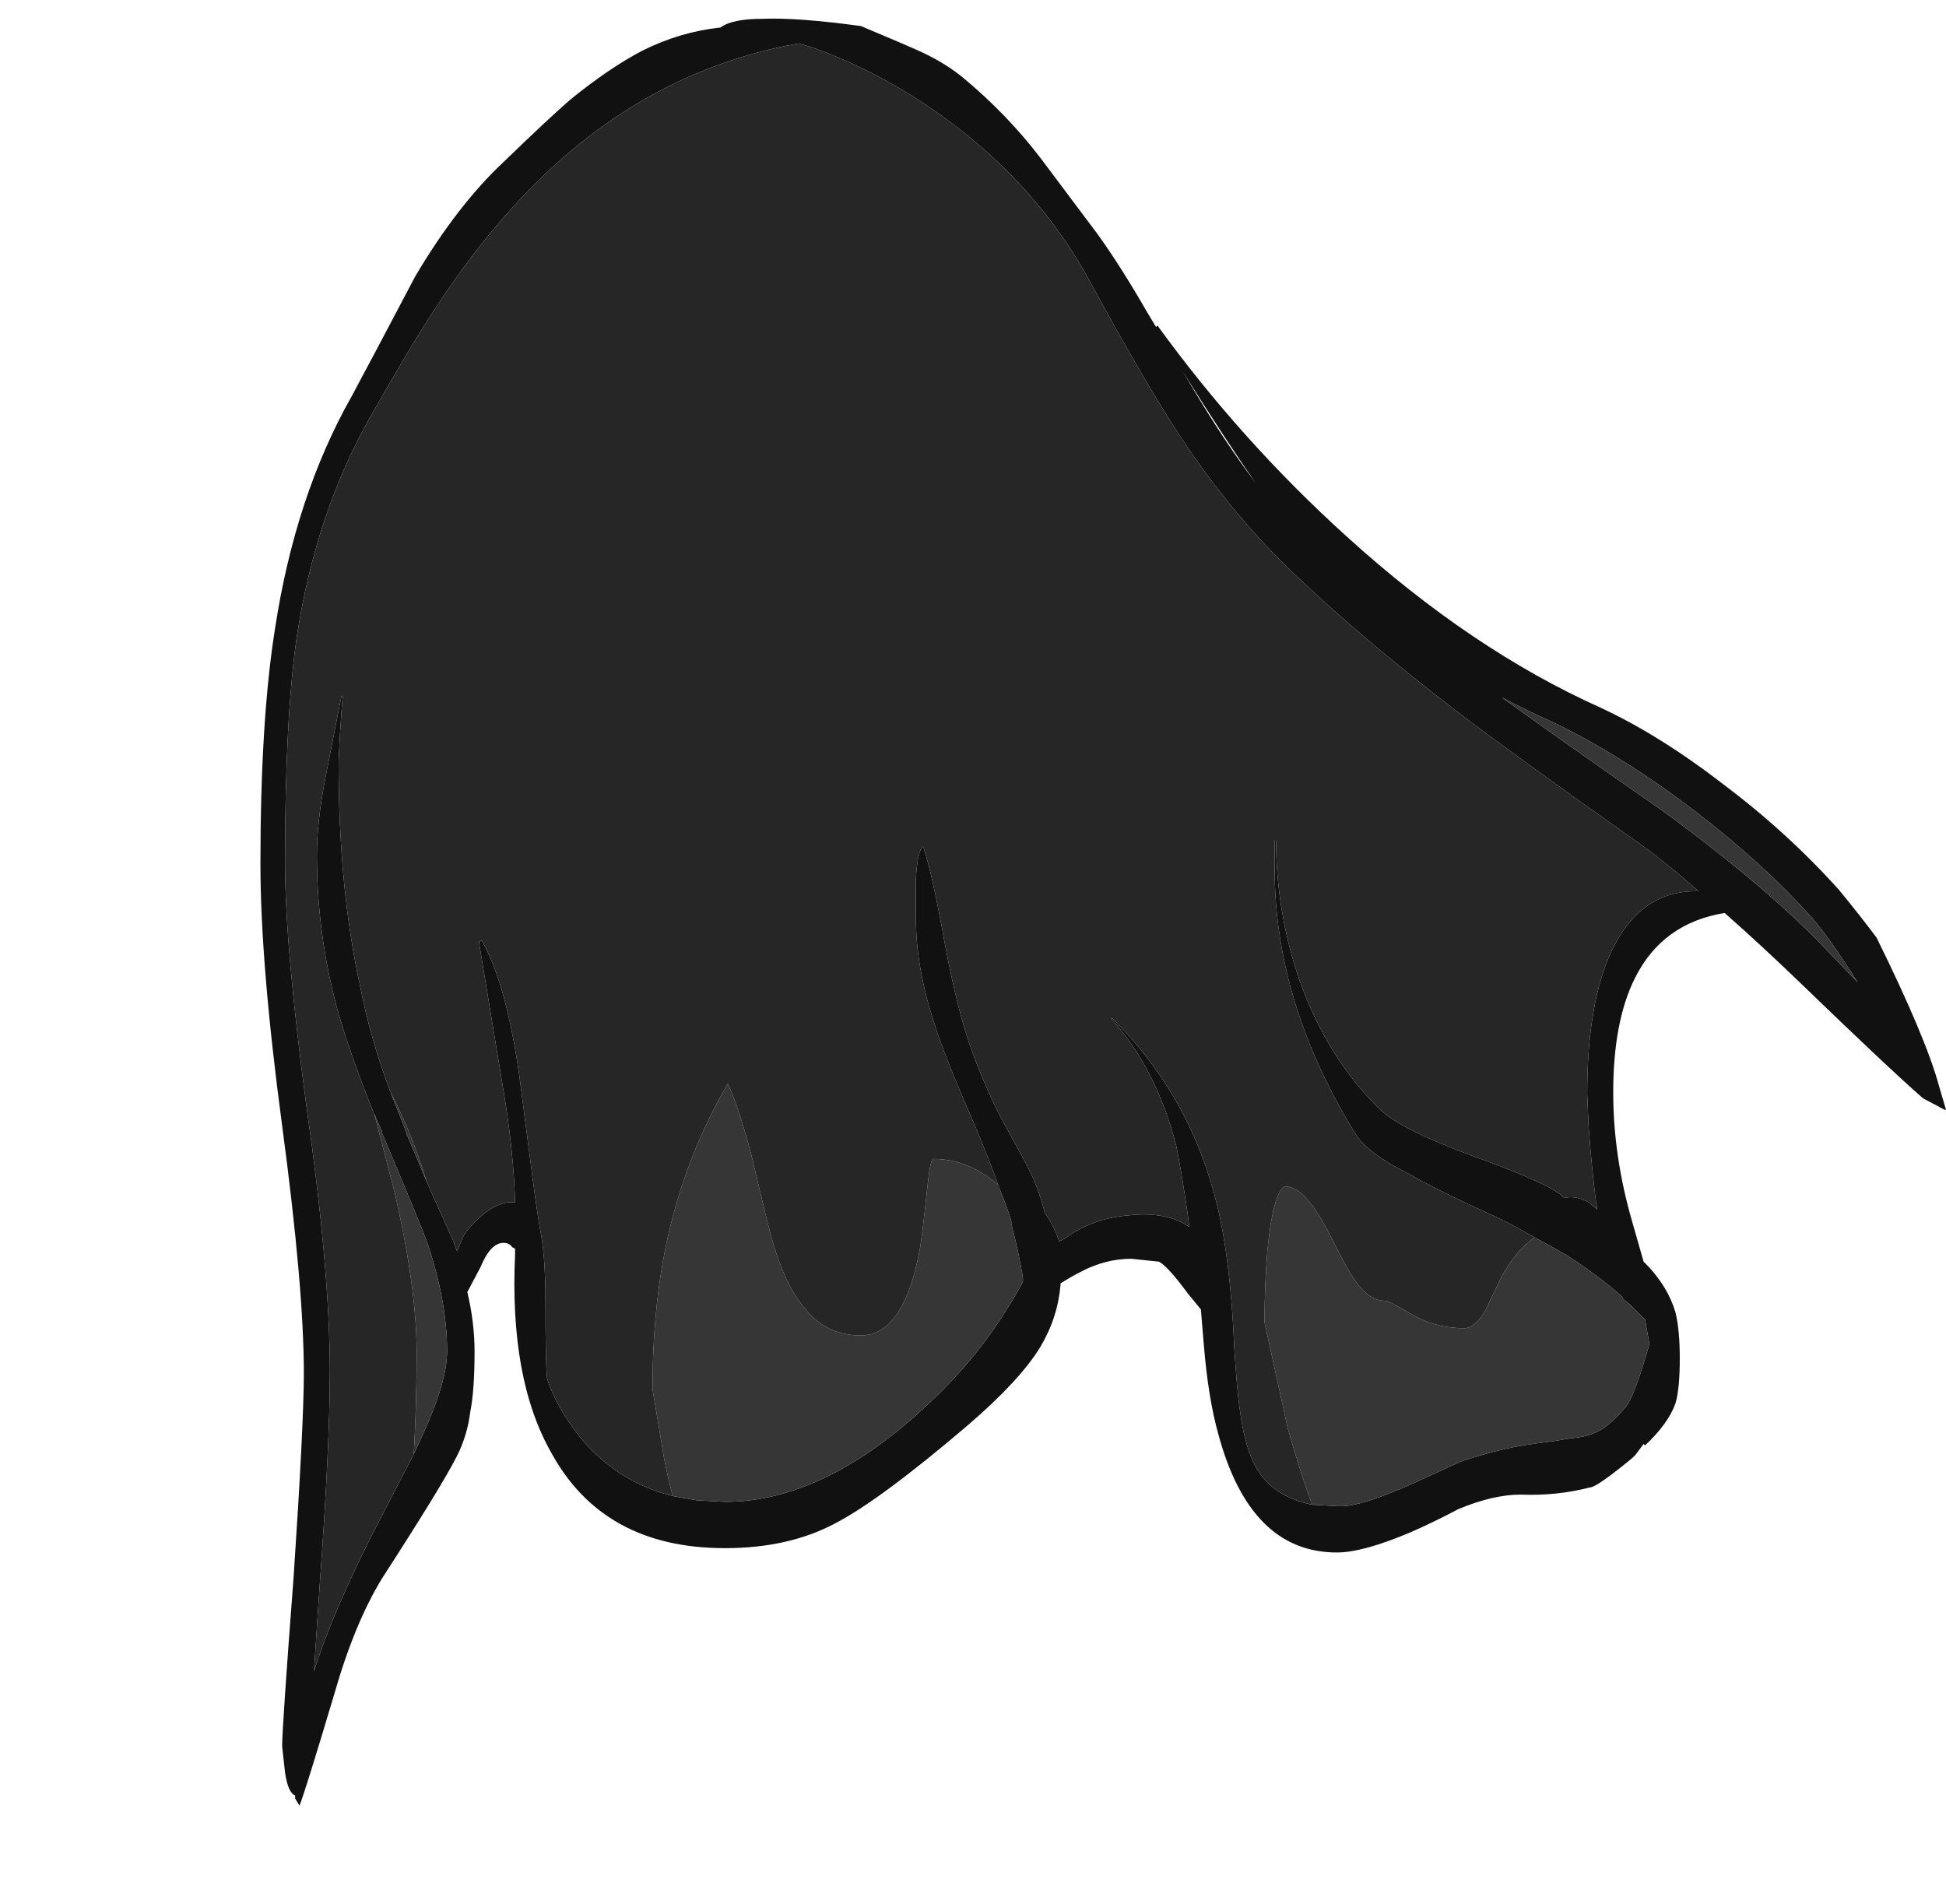 <?xml version="1.0" encoding="UTF-8" standalone="no"?>
<svg xmlns:ffdec="https://www.free-decompiler.com/flash" xmlns:xlink="http://www.w3.org/1999/xlink" ffdec:objectType="frame" height="460.6px" width="470.75px" xmlns="http://www.w3.org/2000/svg">
  <g transform="matrix(1.0, 0.0, 0.0, 1.0, 108.15, 116.2)">
    <use ffdec:characterId="586" height="61.75" transform="matrix(7.0, 0.0, 0.0, 7.0, -45.15, -111.65)" width="58.25" xlink:href="#shape0"/>
  </g>
  <defs>
    <g id="shape0" transform="matrix(1.0, 0.0, 0.0, 1.0, 6.45, 15.95)">
      <path d="M37.65 26.2 Q37.05 25.85 36.35 25.5 34.15 24.5 33.3 24.0 31.8 23.25 31.4 22.6 28.6 18.05 28.6 13.45 L28.6 12.45 28.65 12.45 Q28.65 14.9 29.45 17.25 30.4 19.95 32.25 21.75 33.0 22.45 35.45 23.35 37.95 24.25 38.5 24.7 L38.6 24.8 Q39.0 24.7 39.45 24.95 L39.75 25.2 39.7 24.9 Q39.55 23.7 39.45 22.35 L39.4 21.2 Q39.4 18.05 40.25 16.25 41.25 14.15 43.25 14.2 41.95 13.05 40.85 12.3 36.75 9.4 34.85 7.95 31.6 5.45 29.4 3.35 27.2 1.3 25.35 -1.5 24.1 -3.4 22.2 -6.9 20.1 -10.75 16.05 -13.3 14.35 -14.35 12.65 -14.95 L12.15 -15.1 Q6.8 -14.15 2.75 -9.95 1.1 -8.25 -0.4 -5.95 -1.2 -4.75 -2.65 -2.2 -4.55 1.15 -5.2 5.45 -5.6 8.25 -5.6 13.2 -5.6 16.1 -4.85 21.7 -4.05 27.3 -4.05 30.8 -4.05 33.35 -4.4 38.15 L-4.6 41.15 -4.45 40.7 Q-3.85 38.95 -2.65 36.55 L-1.15 33.65 -0.85 33.0 Q0.0 31.15 0.0 30.1 0.0 28.35 -0.7 26.3 -1.0 25.5 -2.25 22.55 L-2.25 22.5 -2.45 22.05 -2.5 21.9 -2.5 21.95 Q-3.35 19.85 -3.8 18.25 -4.5 15.65 -4.5 12.95 -4.5 11.8 -4.2 10.25 L-3.65 7.45 -3.6 7.45 Q-3.65 7.9 -3.7 8.75 L-3.75 9.75 Q-3.75 14.1 -3.0 17.5 -2.65 19.3 -1.95 21.15 L-1.4 22.55 -1.4 22.6 -1.35 22.7 -0.8 24.0 -0.7 24.25 0.2 26.25 0.35 26.65 Q0.45 26.35 0.6 26.05 1.0 25.5 1.55 25.15 2.0 24.9 2.35 24.95 2.3 23.3 2.0 21.4 L1.1 15.95 1.2 15.9 Q2.05 17.4 2.5 20.6 L2.85 23.3 Q3.05 24.9 3.2 25.8 3.4 26.75 3.4 28.35 3.4 30.45 3.45 30.95 3.45 31.15 3.75 31.75 4.15 32.55 4.75 33.25 6.0 34.65 7.8 35.1 L8.65 35.25 8.7 35.25 9.6 35.3 Q13.05 35.3 16.65 31.9 18.1 30.55 19.15 28.95 19.6 28.25 19.9 27.7 L19.9 27.55 Q19.75 26.65 19.5 25.7 L19.5 25.6 Q19.35 25.1 19.1 24.5 18.75 23.5 18.2 22.2 17.15 19.8 16.85 18.8 16.2 16.85 16.2 15.1 16.2 14.15 16.2 13.8 16.25 12.8 16.45 12.65 16.75 13.5 17.2 16.0 17.65 18.4 18.15 19.75 18.55 20.85 19.1 21.95 L20.0 23.6 Q20.45 24.45 20.65 25.3 21.0 25.8 21.15 26.3 L21.35 26.2 Q22.3 25.5 23.55 25.4 24.85 25.25 25.65 25.8 L25.6 25.4 Q25.4 24.0 25.2 23.0 24.5 20.3 22.95 18.6 L23.0 18.6 Q25.5 21.1 26.45 24.45 27.05 26.45 27.2 29.9 27.3 31.5 27.4 32.15 27.55 33.25 27.85 33.9 28.4 35.1 29.9 35.4 L30.8 35.45 30.9 35.45 Q31.6 35.45 33.3 34.7 L35.05 33.9 Q36.4 33.45 37.5 33.3 L38.25 33.2 38.85 33.1 Q39.45 33.05 39.8 32.85 40.2 32.65 40.75 32.0 41.05 31.6 41.55 29.85 L41.4 29.0 40.9 28.5 40.65 28.3 40.6 28.2 Q39.75 27.45 38.65 26.75 L38.55 26.7 38.3 26.55 37.65 26.2 M16.4 -14.8 Q17.25 -14.4 17.85 -13.9 19.35 -12.65 20.5 -11.15 L22.45 -8.55 Q23.25 -7.45 24.2 -5.8 L24.5 -5.3 24.55 -5.35 Q27.45 -1.35 31.1 1.95 35.4 5.85 39.85 7.85 41.9 8.8 44.1 10.5 46.3 12.15 48.1 14.15 48.8 15.0 49.4 15.8 51.1 19.25 51.55 20.9 L51.8 21.75 51.75 21.75 51.0 21.35 Q49.8 20.3 46.8 17.4 45.4 16.05 44.15 14.95 42.0 15.3 41.05 17.2 40.3 18.7 40.3 21.15 40.3 23.35 40.95 25.6 L41.35 27.0 41.5 27.15 Q42.2 27.9 42.45 28.75 42.6 29.35 42.6 30.35 42.6 31.4 42.45 31.9 42.2 32.6 41.4 33.35 L41.35 33.3 41.05 33.7 Q40.9 33.85 40.25 34.35 39.65 34.8 39.5 34.8 38.35 35.1 37.1 35.05 36.15 35.05 34.95 35.55 34.1 36.0 33.3 36.35 31.65 37.05 30.75 37.05 27.75 37.05 26.65 32.95 26.3 31.7 26.15 29.85 L26.05 28.65 25.6 28.1 Q24.9 27.15 24.6 27.0 L23.65 26.9 Q22.75 26.9 21.9 27.35 21.6 27.5 21.2 27.75 L21.2 27.8 Q21.1 28.95 20.5 29.95 19.8 31.1 18.0 32.65 14.95 35.25 13.4 36.05 11.8 36.9 9.6 36.9 5.4 36.9 3.6 33.6 2.15 31.05 2.35 26.75 L2.35 26.55 2.25 26.5 Q2.15 26.35 1.95 26.35 1.5 26.35 1.15 27.2 L0.7 28.05 Q0.95 29.1 0.95 30.1 0.95 31.45 0.8 32.2 0.7 33.0 0.35 33.7 -0.15 34.7 -2.25 37.95 -3.2 39.5 -3.9 41.95 -4.9 45.3 -5.1 45.8 L-5.25 45.55 -5.25 45.45 Q-5.5 45.35 -5.6 44.65 L-5.7 43.75 Q-5.7 43.1 -5.3 37.85 -4.95 32.6 -4.95 30.85 -4.95 27.9 -5.7 22.3 -6.45 16.7 -6.45 13.25 -6.45 8.3 -5.95 5.15 -5.25 0.55 -3.3 -2.9 -2.6 -4.2 -1.1 -7.05 0.35 -9.5 1.95 -11.0 3.5 -12.5 4.25 -13.15 5.6 -14.25 6.75 -14.85 8.05 -15.5 9.45 -15.65 9.85 -15.95 10.9 -15.95 12.1 -16.0 14.3 -15.7 15.85 -15.05 16.4 -14.8 M25.85 -3.05 Q26.9 -1.3 27.95 0.1 26.8 -1.55 25.4 -3.8 L25.85 -3.05 M47.2 15.15 Q45.5 13.25 43.15 11.45 40.6 9.5 38.2 8.35 37.3 7.95 36.45 7.5 38.45 8.95 42.05 11.45 45.6 14.05 47.65 16.2 L48.75 17.35 Q47.8 15.85 47.2 15.15" fill="#111111" fill-rule="evenodd" stroke="none"/>
      <path d="M-1.15 33.65 Q-1.05 31.85 -1.05 30.15 -1.05 27.95 -1.8 24.65 L-2.5 21.95 -2.5 21.9 -2.45 22.05 -2.25 22.5 -2.25 22.55 Q-1.0 25.5 -0.7 26.3 0.0 28.35 0.0 30.1 0.0 31.15 -0.85 33.0 L-1.15 33.65 M-1.95 21.15 Q-1.2 22.6 -0.7 24.25 L-0.8 24.0 -1.35 22.7 -1.4 22.6 -1.4 22.55 -1.95 21.15 M7.8 35.1 Q7.65 34.55 7.5 33.8 L7.1 31.4 Q7.1 28.45 7.65 26.05 8.3 23.25 9.7 20.85 10.1 21.7 10.55 23.45 11.1 25.8 11.25 26.3 11.7 27.85 12.35 28.6 13.1 29.55 14.3 29.55 15.8 29.55 16.35 26.5 16.45 25.85 16.6 24.4 16.7 23.45 16.8 23.45 18.05 23.45 19.1 24.4 L19.1 24.5 Q19.35 25.1 19.5 25.6 L19.5 25.7 Q19.75 26.65 19.9 27.55 L19.9 27.7 Q19.6 28.25 19.15 28.95 18.1 30.55 16.65 31.9 13.05 35.3 9.6 35.3 L8.7 35.25 8.65 35.25 7.8 35.1 M29.9 35.4 Q29.55 34.5 29.05 32.75 L28.25 29.1 Q28.25 27.8 28.35 26.6 28.55 24.6 28.95 24.4 29.4 24.4 29.85 25.0 30.15 25.35 30.65 26.35 31.15 27.35 31.45 27.75 31.9 28.35 32.4 28.35 32.55 28.35 33.3 28.8 34.15 29.3 35.15 29.3 35.5 29.3 35.85 28.75 L36.45 27.5 Q36.95 26.6 37.6 26.15 L37.65 26.2 38.3 26.55 38.55 26.7 38.65 26.75 Q39.75 27.45 40.6 28.2 L40.65 28.3 40.9 28.5 41.4 29.0 41.55 29.85 Q41.05 31.6 40.75 32.0 40.2 32.65 39.8 32.85 39.45 33.05 38.85 33.1 L38.25 33.2 37.5 33.3 Q36.4 33.45 35.05 33.9 L33.3 34.7 Q31.6 35.45 30.9 35.45 L30.8 35.45 29.9 35.4 M47.2 15.15 Q47.8 15.85 48.75 17.35 L47.65 16.2 Q45.6 14.05 42.05 11.45 38.45 8.95 36.45 7.5 37.3 7.95 38.2 8.35 40.6 9.5 43.15 11.45 45.5 13.25 47.2 15.15" fill="#363636" fill-rule="evenodd" stroke="none"/>
      <path d="M-1.15 33.65 L-2.65 36.55 Q-3.85 38.95 -4.45 40.7 L-4.6 41.15 -4.4 38.15 Q-4.05 33.35 -4.05 30.8 -4.05 27.3 -4.85 21.7 -5.6 16.1 -5.6 13.2 -5.6 8.25 -5.2 5.45 -4.55 1.15 -2.65 -2.2 -1.2 -4.75 -0.4 -5.95 1.1 -8.25 2.75 -9.95 6.8 -14.15 12.15 -15.1 L12.65 -14.95 Q14.35 -14.35 16.05 -13.3 20.1 -10.75 22.2 -6.9 24.1 -3.4 25.35 -1.5 27.2 1.3 29.4 3.35 31.6 5.45 34.85 7.95 36.75 9.4 40.85 12.3 41.95 13.05 43.25 14.2 41.25 14.15 40.25 16.25 39.4 18.05 39.4 21.2 L39.45 22.35 Q39.55 23.7 39.7 24.9 L39.75 25.2 39.45 24.95 Q39.0 24.7 38.6 24.8 L38.5 24.7 Q37.95 24.25 35.45 23.35 33.0 22.45 32.25 21.75 30.4 19.95 29.45 17.25 28.65 14.9 28.65 12.45 L28.6 12.45 28.6 13.45 Q28.6 18.05 31.4 22.6 31.8 23.25 33.3 24.0 34.15 24.5 36.35 25.5 37.05 25.85 37.65 26.2 L37.6 26.15 Q36.95 26.6 36.45 27.5 L35.85 28.75 Q35.5 29.3 35.15 29.3 34.15 29.3 33.3 28.8 32.55 28.35 32.4 28.35 31.9 28.35 31.45 27.75 31.15 27.35 30.65 26.35 30.15 25.35 29.85 25.0 29.4 24.4 28.95 24.4 28.55 24.6 28.35 26.6 28.25 27.8 28.25 29.1 L29.05 32.75 Q29.55 34.5 29.9 35.4 28.4 35.1 27.85 33.9 27.55 33.25 27.4 32.15 27.3 31.5 27.2 29.9 27.05 26.45 26.45 24.45 25.5 21.1 23.0 18.6 L22.95 18.6 Q24.5 20.3 25.2 23.0 25.4 24.0 25.6 25.4 L25.65 25.8 Q24.85 25.25 23.55 25.4 22.3 25.5 21.35 26.2 L21.15 26.3 Q21.0 25.8 20.65 25.3 20.45 24.45 20.0 23.6 L19.1 21.95 Q18.55 20.85 18.15 19.75 17.65 18.4 17.2 16.0 16.75 13.5 16.45 12.65 16.25 12.8 16.2 13.8 16.2 14.15 16.2 15.1 16.2 16.85 16.85 18.8 17.15 19.8 18.2 22.2 18.75 23.5 19.1 24.5 L19.1 24.4 Q18.05 23.45 16.8 23.45 16.7 23.45 16.6 24.4 16.45 25.85 16.35 26.5 15.8 29.55 14.3 29.55 13.1 29.55 12.35 28.6 11.7 27.85 11.25 26.3 11.1 25.8 10.55 23.45 10.1 21.7 9.7 20.85 8.3 23.25 7.65 26.05 7.1 28.45 7.1 31.4 L7.5 33.8 Q7.65 34.55 7.8 35.1 6.0 34.65 4.75 33.25 4.15 32.55 3.75 31.75 3.45 31.15 3.45 30.95 3.4 30.45 3.4 28.35 3.4 26.75 3.2 25.8 3.05 24.9 2.85 23.3 L2.5 20.6 Q2.05 17.4 1.2 15.9 L1.1 15.95 2.0 21.4 Q2.3 23.3 2.35 24.95 2.0 24.9 1.55 25.15 1.0 25.5 0.6 26.05 0.45 26.35 0.35 26.65 L0.2 26.25 -0.7 24.25 Q-1.2 22.6 -1.95 21.15 -2.65 19.3 -3.0 17.5 -3.75 14.1 -3.75 9.75 L-3.7 8.75 Q-3.65 7.9 -3.6 7.45 L-3.65 7.45 -4.2 10.25 Q-4.5 11.8 -4.5 12.95 -4.5 15.65 -3.8 18.25 -3.35 19.85 -2.5 21.95 L-1.8 24.65 Q-1.05 27.95 -1.05 30.15 -1.05 31.85 -1.15 33.65" fill="#262626" fill-rule="evenodd" stroke="none"/>
    </g>
  </defs>
</svg>

